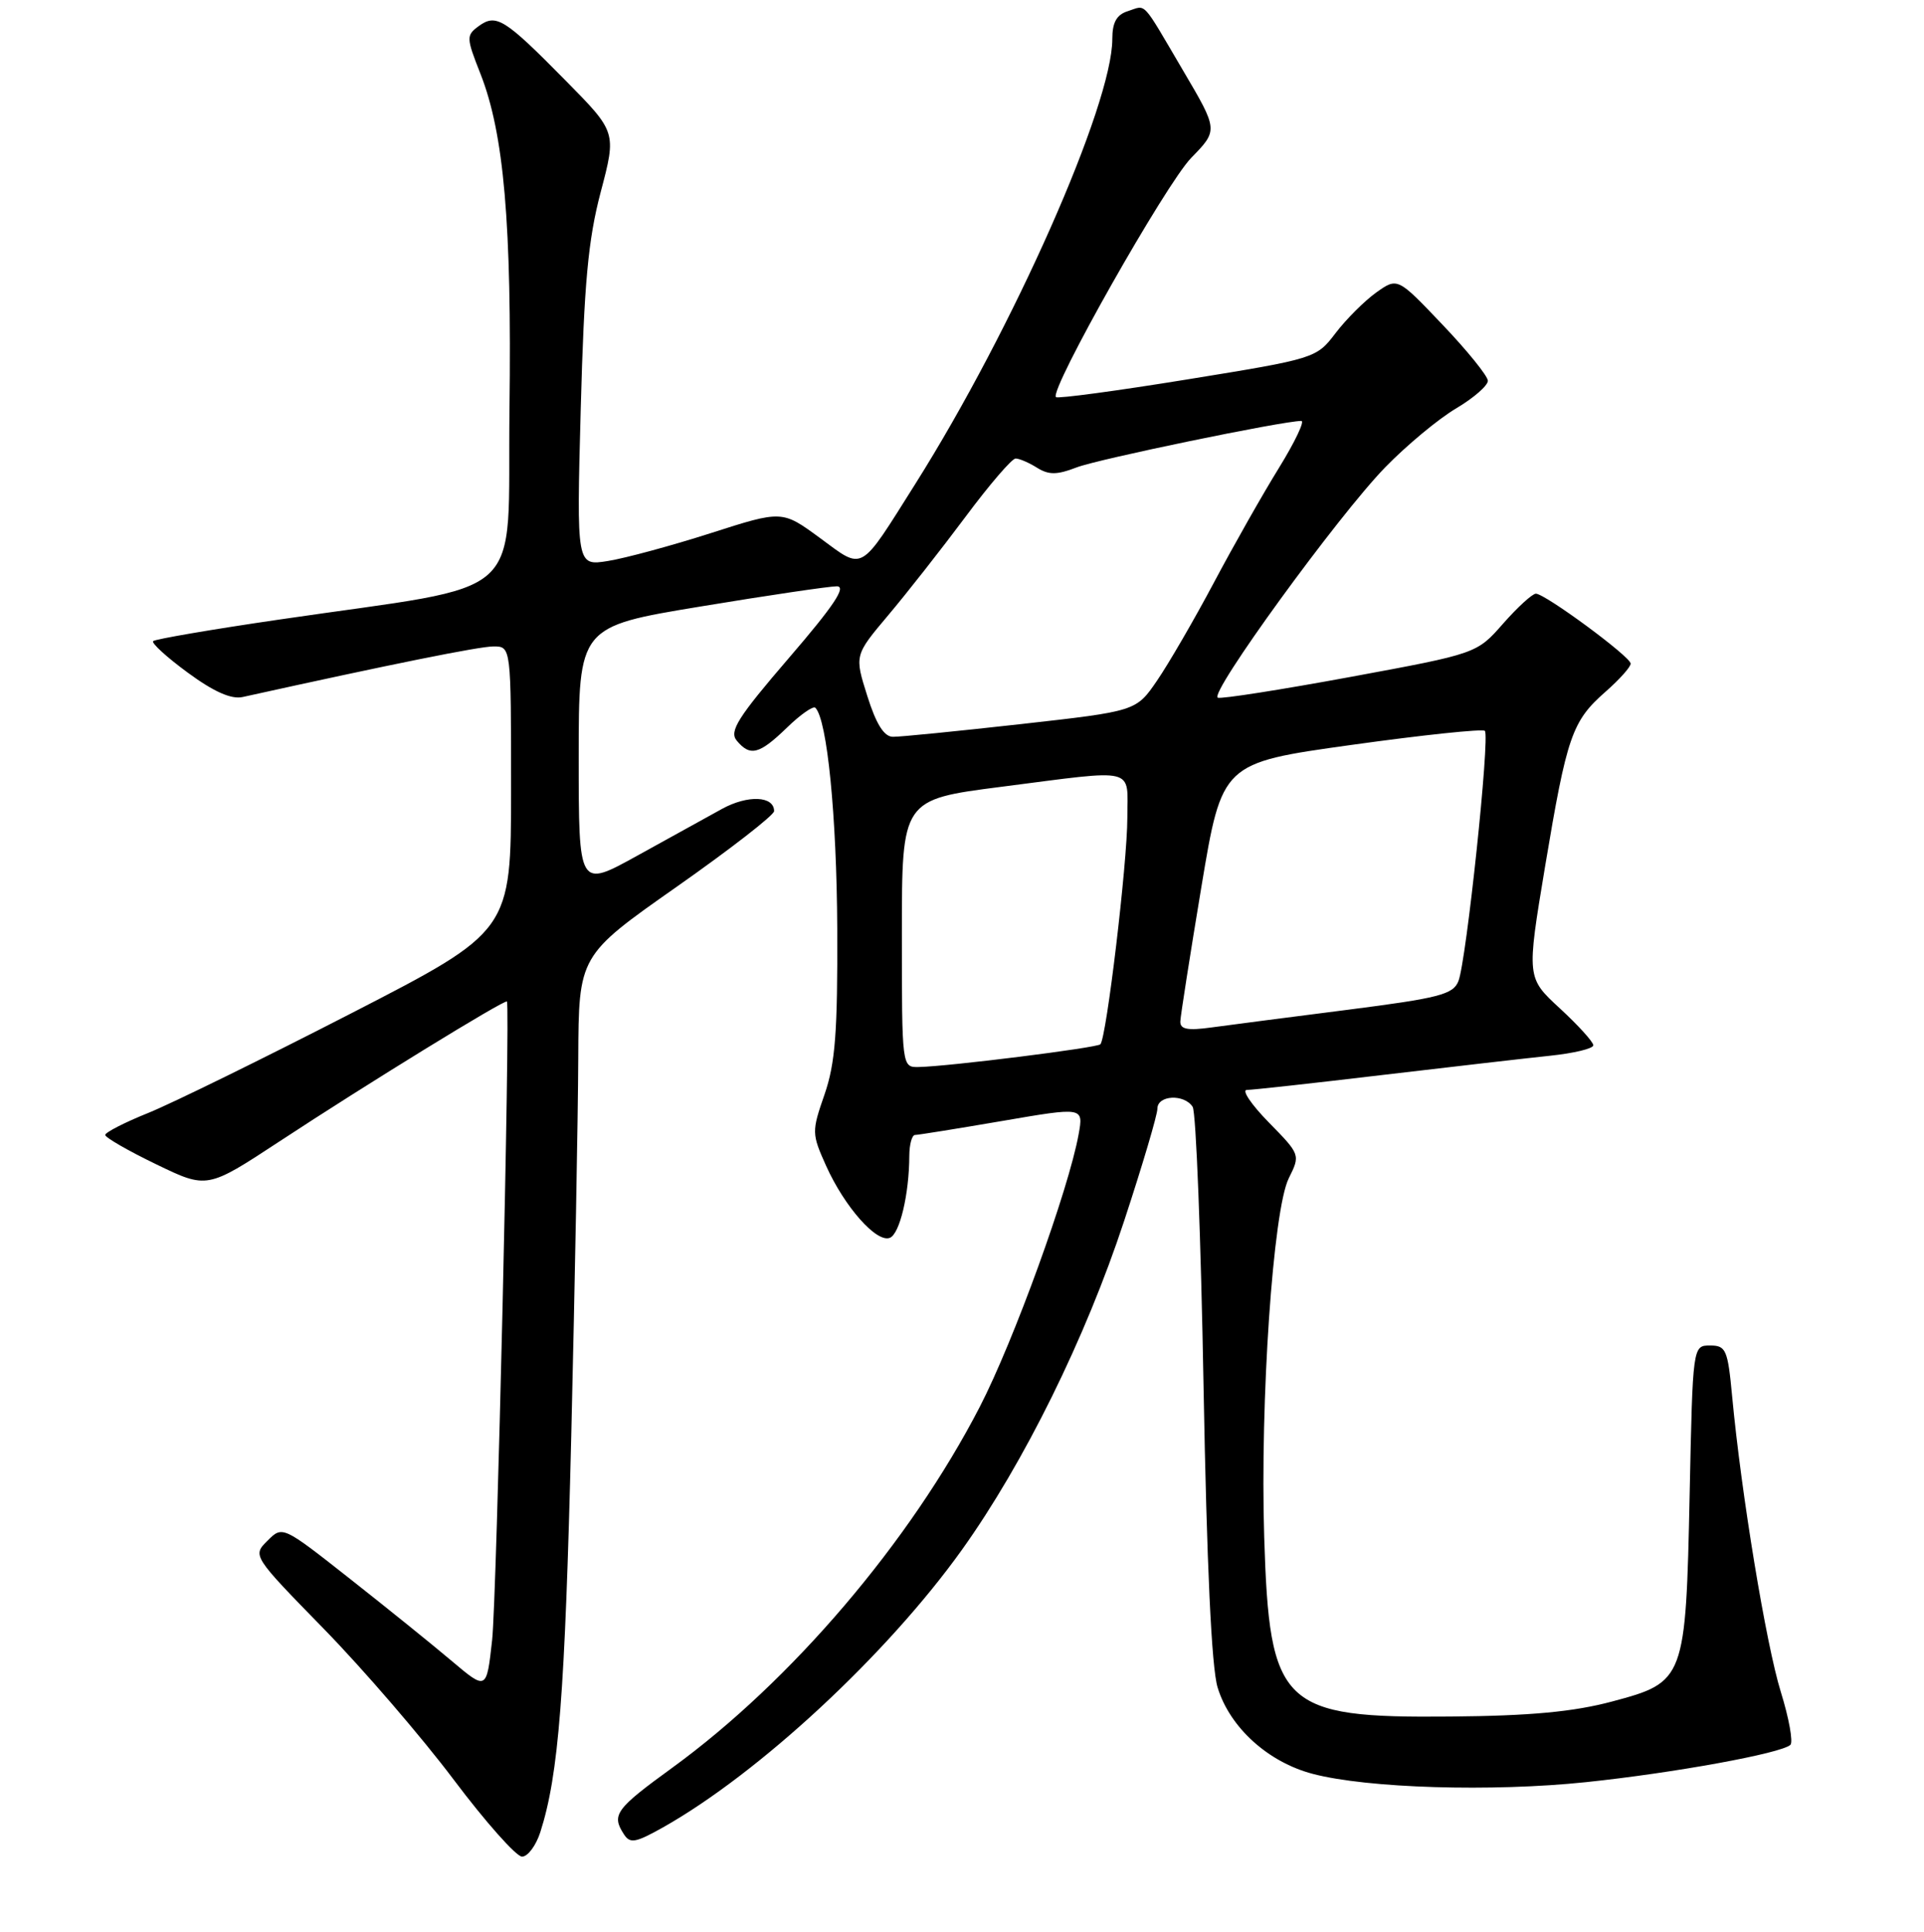 <?xml version="1.0" encoding="UTF-8" standalone="no"?>
<!DOCTYPE svg PUBLIC "-//W3C//DTD SVG 1.1//EN" "http://www.w3.org/Graphics/SVG/1.1/DTD/svg11.dtd" >
<svg xmlns="http://www.w3.org/2000/svg" xmlns:xlink="http://www.w3.org/1999/xlink" version="1.1" viewBox="0 0 256 257">
 <g >
 <path fill="currentColor"
d=" M 71.89 243.75 C 74.34 236.10 75.17 225.43 76.01 191.00 C 76.49 170.93 76.91 148.34 76.94 140.81 C 77.00 127.13 77.00 127.13 90.00 118.00 C 97.15 112.98 103.00 108.44 103.00 107.91 C 103.00 105.88 99.50 105.73 96.07 107.61 C 94.11 108.69 89.01 111.50 84.75 113.86 C 77.00 118.14 77.00 118.14 77.00 100.75 C 77.00 83.36 77.00 83.36 93.25 80.68 C 102.19 79.20 110.33 78.00 111.34 78.00 C 112.67 78.00 110.95 80.59 104.98 87.52 C 98.18 95.42 97.00 97.29 98.02 98.52 C 99.81 100.68 101.02 100.37 104.69 96.82 C 106.49 95.07 108.20 93.87 108.49 94.16 C 110.06 95.73 111.33 108.55 111.40 123.50 C 111.46 137.30 111.14 141.46 109.71 145.60 C 107.99 150.55 108.00 150.82 109.92 155.10 C 112.37 160.54 116.62 165.36 118.39 164.68 C 119.71 164.17 120.97 158.90 120.99 153.75 C 121.00 152.24 121.34 151.00 121.75 150.99 C 122.16 150.99 127.38 150.15 133.34 149.13 C 144.17 147.27 144.17 147.27 143.52 150.89 C 142.19 158.25 134.88 178.42 130.36 187.17 C 121.08 205.13 105.30 223.65 89.44 235.18 C 81.91 240.65 81.34 241.43 83.00 244.00 C 83.83 245.30 84.54 245.17 88.23 243.10 C 101.02 235.89 118.06 220.06 127.99 206.18 C 136.26 194.61 144.45 178.00 149.58 162.41 C 152.01 155.03 154.00 148.32 154.00 147.49 C 154.00 145.69 157.56 145.50 158.69 147.25 C 159.14 147.94 159.79 164.70 160.14 184.50 C 160.57 208.21 161.20 221.86 162.01 224.49 C 163.63 229.81 168.72 234.43 174.68 235.99 C 181.95 237.90 198.50 238.40 211.02 237.09 C 222.77 235.86 237.00 233.26 238.22 232.13 C 238.61 231.77 238.04 228.60 236.95 225.09 C 234.99 218.78 231.69 198.78 230.47 185.75 C 229.89 179.55 229.65 179.00 227.54 179.00 C 225.23 179.00 225.23 179.00 224.82 198.75 C 224.30 223.48 224.19 223.78 214.50 226.36 C 209.37 227.73 203.63 228.27 193.00 228.36 C 170.50 228.57 168.91 227.04 168.21 204.50 C 167.65 186.36 169.39 160.92 171.48 156.75 C 173.03 153.63 173.02 153.60 168.81 149.31 C 166.49 146.94 165.18 145.00 165.90 145.00 C 166.63 145.00 174.71 144.11 183.86 143.02 C 193.01 141.94 203.09 140.78 206.25 140.45 C 209.41 140.12 212.00 139.50 212.00 139.06 C 212.00 138.62 210.00 136.41 207.56 134.16 C 203.12 130.07 203.12 130.07 205.58 115.28 C 208.49 97.89 209.16 95.95 213.62 92.03 C 215.48 90.40 216.99 88.71 216.97 88.28 C 216.94 87.35 205.62 79.01 204.36 78.98 C 203.89 78.98 201.93 80.77 200.00 82.96 C 196.50 86.95 196.50 86.95 179.72 90.05 C 170.49 91.75 162.54 93.00 162.04 92.82 C 160.77 92.37 178.03 68.62 184.31 62.17 C 187.16 59.24 191.41 55.71 193.75 54.33 C 196.09 52.94 197.98 51.29 197.97 50.65 C 197.95 50.02 195.24 46.66 191.94 43.20 C 185.95 36.90 185.95 36.90 183.12 38.91 C 181.57 40.02 179.13 42.45 177.71 44.31 C 175.15 47.67 175.02 47.71 158.02 50.47 C 148.61 52.00 140.72 53.06 140.50 52.83 C 139.59 51.92 155.13 24.45 158.50 21.00 C 162.09 17.32 162.09 17.32 157.43 9.41 C 151.81 -0.15 152.58 0.68 150.08 1.48 C 148.57 1.95 148.00 2.98 148.00 5.19 C 148.00 13.93 134.81 43.72 121.80 64.36 C 114.27 76.31 114.99 75.90 109.11 71.58 C 104.07 67.88 104.07 67.88 94.59 70.92 C 89.37 72.59 83.21 74.26 80.90 74.63 C 76.71 75.30 76.71 75.30 77.27 54.40 C 77.72 37.68 78.25 31.91 79.93 25.54 C 82.03 17.58 82.03 17.58 75.26 10.72 C 67.13 2.47 66.03 1.78 63.70 3.47 C 62.02 4.71 62.03 5.00 63.92 9.80 C 67.06 17.77 68.10 29.75 67.79 54.44 C 67.46 80.59 70.87 77.47 37.18 82.42 C 28.20 83.73 20.64 85.03 20.38 85.29 C 20.12 85.55 22.19 87.44 24.99 89.49 C 28.44 92.03 30.78 93.06 32.28 92.73 C 52.20 88.33 63.76 86.00 65.66 86.00 C 68.00 86.00 68.00 86.00 68.00 104.94 C 68.00 123.87 68.00 123.87 46.75 134.80 C 35.06 140.81 22.91 146.77 19.75 148.05 C 16.59 149.32 14.00 150.65 14.00 150.99 C 14.00 151.33 17.05 153.09 20.78 154.89 C 27.56 158.17 27.56 158.17 37.20 151.84 C 48.66 144.30 67.25 132.87 67.45 133.24 C 67.91 134.11 66.09 212.72 65.48 218.19 C 64.74 224.88 64.74 224.88 60.12 220.98 C 57.58 218.83 51.47 213.90 46.54 210.02 C 37.59 202.97 37.59 202.97 35.59 204.97 C 33.59 206.96 33.59 206.97 43.12 216.73 C 48.36 222.10 56.12 231.11 60.36 236.75 C 64.60 242.39 68.70 247.00 69.46 247.00 C 70.22 247.00 71.31 245.54 71.89 243.75 Z  M 120.00 124.19 C 120.00 106.37 120.00 106.37 133.25 104.67 C 151.50 102.33 150.00 101.96 150.00 108.79 C 150.00 114.80 147.22 138.11 146.41 138.93 C 145.93 139.40 126.26 141.87 122.25 141.95 C 120.00 142.00 120.00 142.00 120.00 124.19 Z  M 157.05 135.88 C 157.08 135.12 158.34 127.08 159.85 118.00 C 162.60 101.50 162.60 101.50 179.82 99.10 C 189.28 97.78 197.27 96.94 197.57 97.23 C 198.27 97.94 195.11 127.88 194.05 130.53 C 193.35 132.30 191.47 132.78 179.37 134.33 C 171.74 135.30 163.59 136.36 161.25 136.68 C 158.01 137.13 157.01 136.94 157.05 135.88 Z  M 115.40 92.59 C 113.69 87.18 113.69 87.18 118.19 81.84 C 120.67 78.90 125.29 73.01 128.47 68.75 C 131.64 64.49 134.64 61.00 135.13 61.00 C 135.63 61.00 136.91 61.55 137.99 62.23 C 139.55 63.20 140.64 63.19 143.23 62.19 C 146.05 61.09 170.68 56.00 173.15 56.00 C 173.63 56.00 172.29 58.81 170.17 62.25 C 168.04 65.69 164.15 72.55 161.52 77.50 C 158.89 82.45 155.48 88.32 153.95 90.55 C 151.17 94.61 151.17 94.61 135.84 96.33 C 127.40 97.27 119.74 98.04 118.80 98.02 C 117.63 98.01 116.57 96.32 115.40 92.59 Z "/>
</g>
</svg>